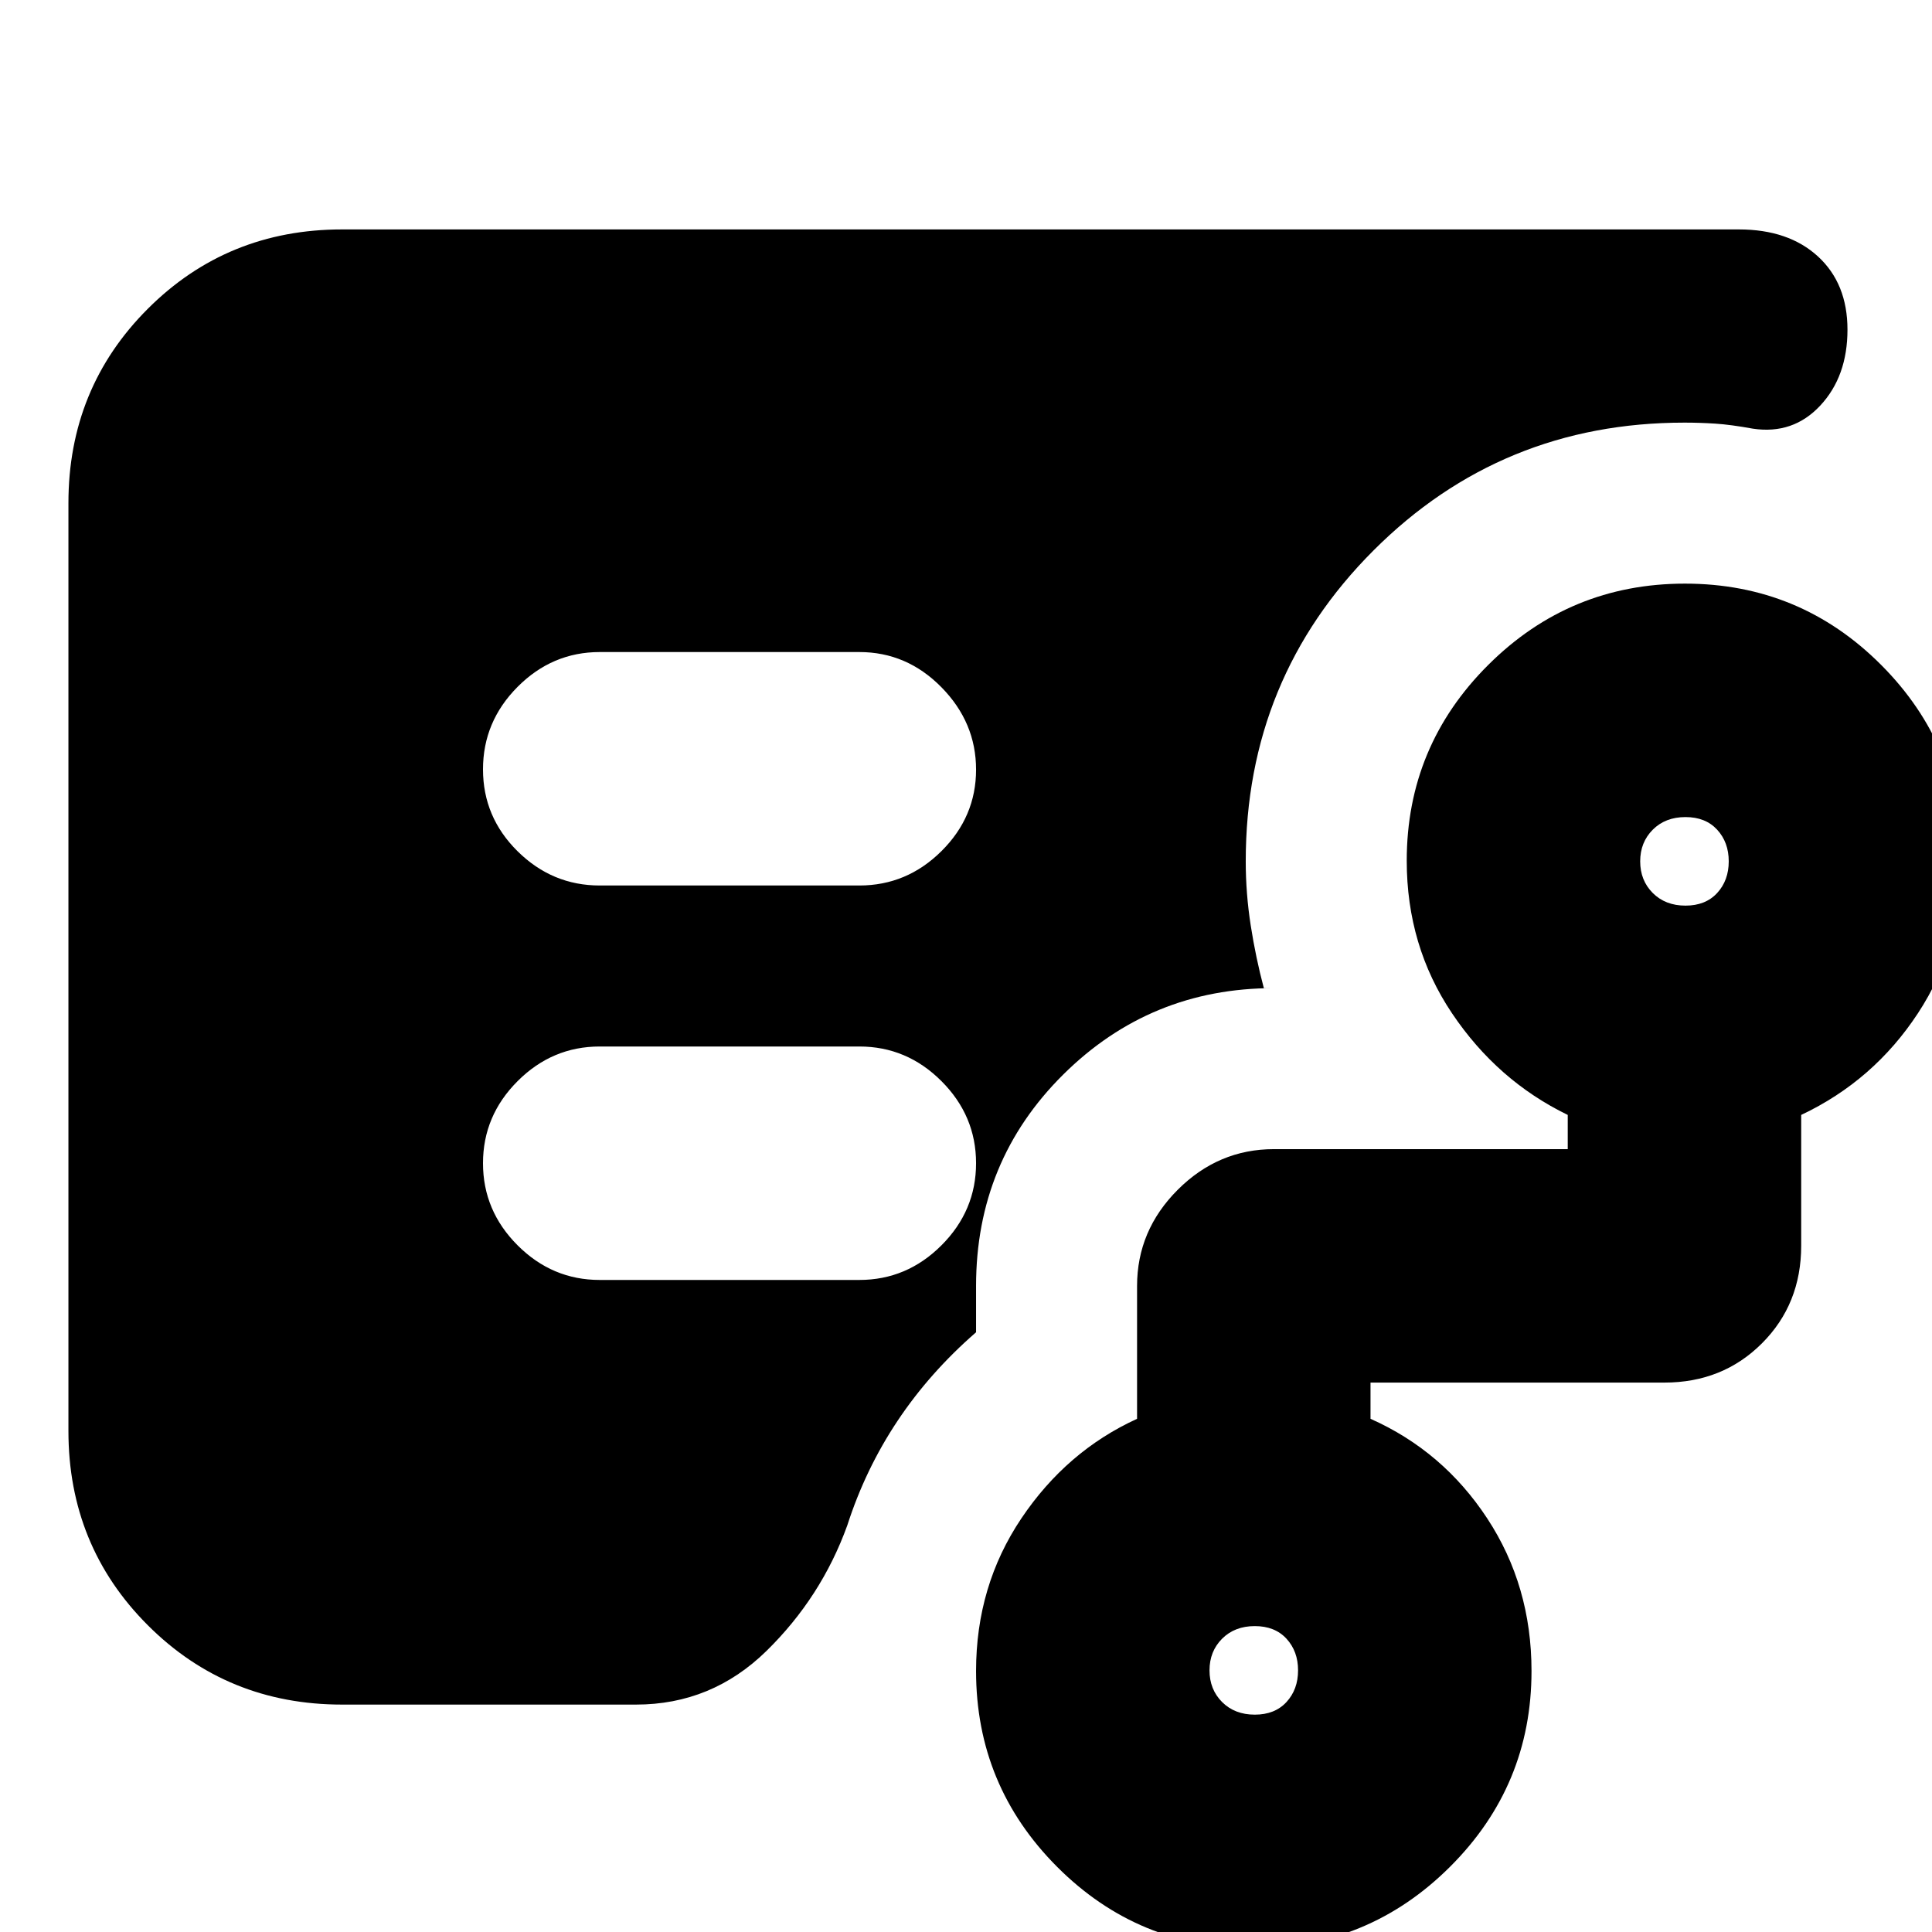 <svg xmlns="http://www.w3.org/2000/svg" height="24" viewBox="0 -960 960 960" width="24"><path d="M298-520h129q23.6 0 40.8-17.08 17.2-17.08 17.2-40.5t-17.2-40.92Q450.6-636 427-636H298q-23.6 0-40.8 17.28-17.2 17.28-17.2 41T257.2-537q17.2 17 40.8 17ZM170-113q-57.12 0-96.56-39.44Q34-191.88 34-249v-461q0-57.13 39.44-96.56Q112.88-846 170-846h694q24.72 0 39.36 13.45Q918-819.09 918-796.19q0 23.19-13.5 37.69Q891-744 871-747q-11-2-18.68-2.5T837-750q-91 0-154.5 63.5T619-532q0 16 2.5 32t6.5 31h5q-61.42 0-104.71 42.96Q485-383.08 485-321v23q-23 20-39 44t-25 52q-12.91 35.67-40.14 62.34Q353.64-113 316-113H170Zm453.5 5q9.97 0 15.74-6.26Q645-120.53 645-130q0-9.48-5.76-15.74-5.77-6.26-15.74-6.26t-16.24 6.26Q601-139.48 601-130q0 9.47 6.26 15.74 6.27 6.26 16.24 6.26Zm214-402q9.97 0 15.74-6.26Q859-522.53 859-532t-5.76-15.74Q847.47-554 837.5-554t-16.24 6.26Q815-541.47 815-532t6.26 15.74q6.27 6.26 16.24 6.26ZM622.76 8q-57.18 0-97.47-40.37T485-129.7q0-42.3 22.5-75.8T565-255v-66q0-27.6 20.2-47.8Q605.4-389 633-389h146v-17q-35-17-57.5-50.5T699-532.3q0-56.96 40.53-97.33Q780.05-670 837.24-670q57.18 0 97.47 40.37T975-532.3q0 42.3-22 75.8T895-406v65q0 29-19.5 48.5T827-273H681v18q36 16 58 49.5t22 75.8q0 56.96-40.53 97.33Q679.95 8 622.76 8ZM427-324q23.6 0 40.8-17.2Q485-358.4 485-382q0-23.6-17.2-40.8Q450.6-440 427-440H298q-23.6 0-40.8 17.2Q240-405.6 240-382q0 23.6 17.2 40.8Q274.4-324 298-324h129Z"/></svg>